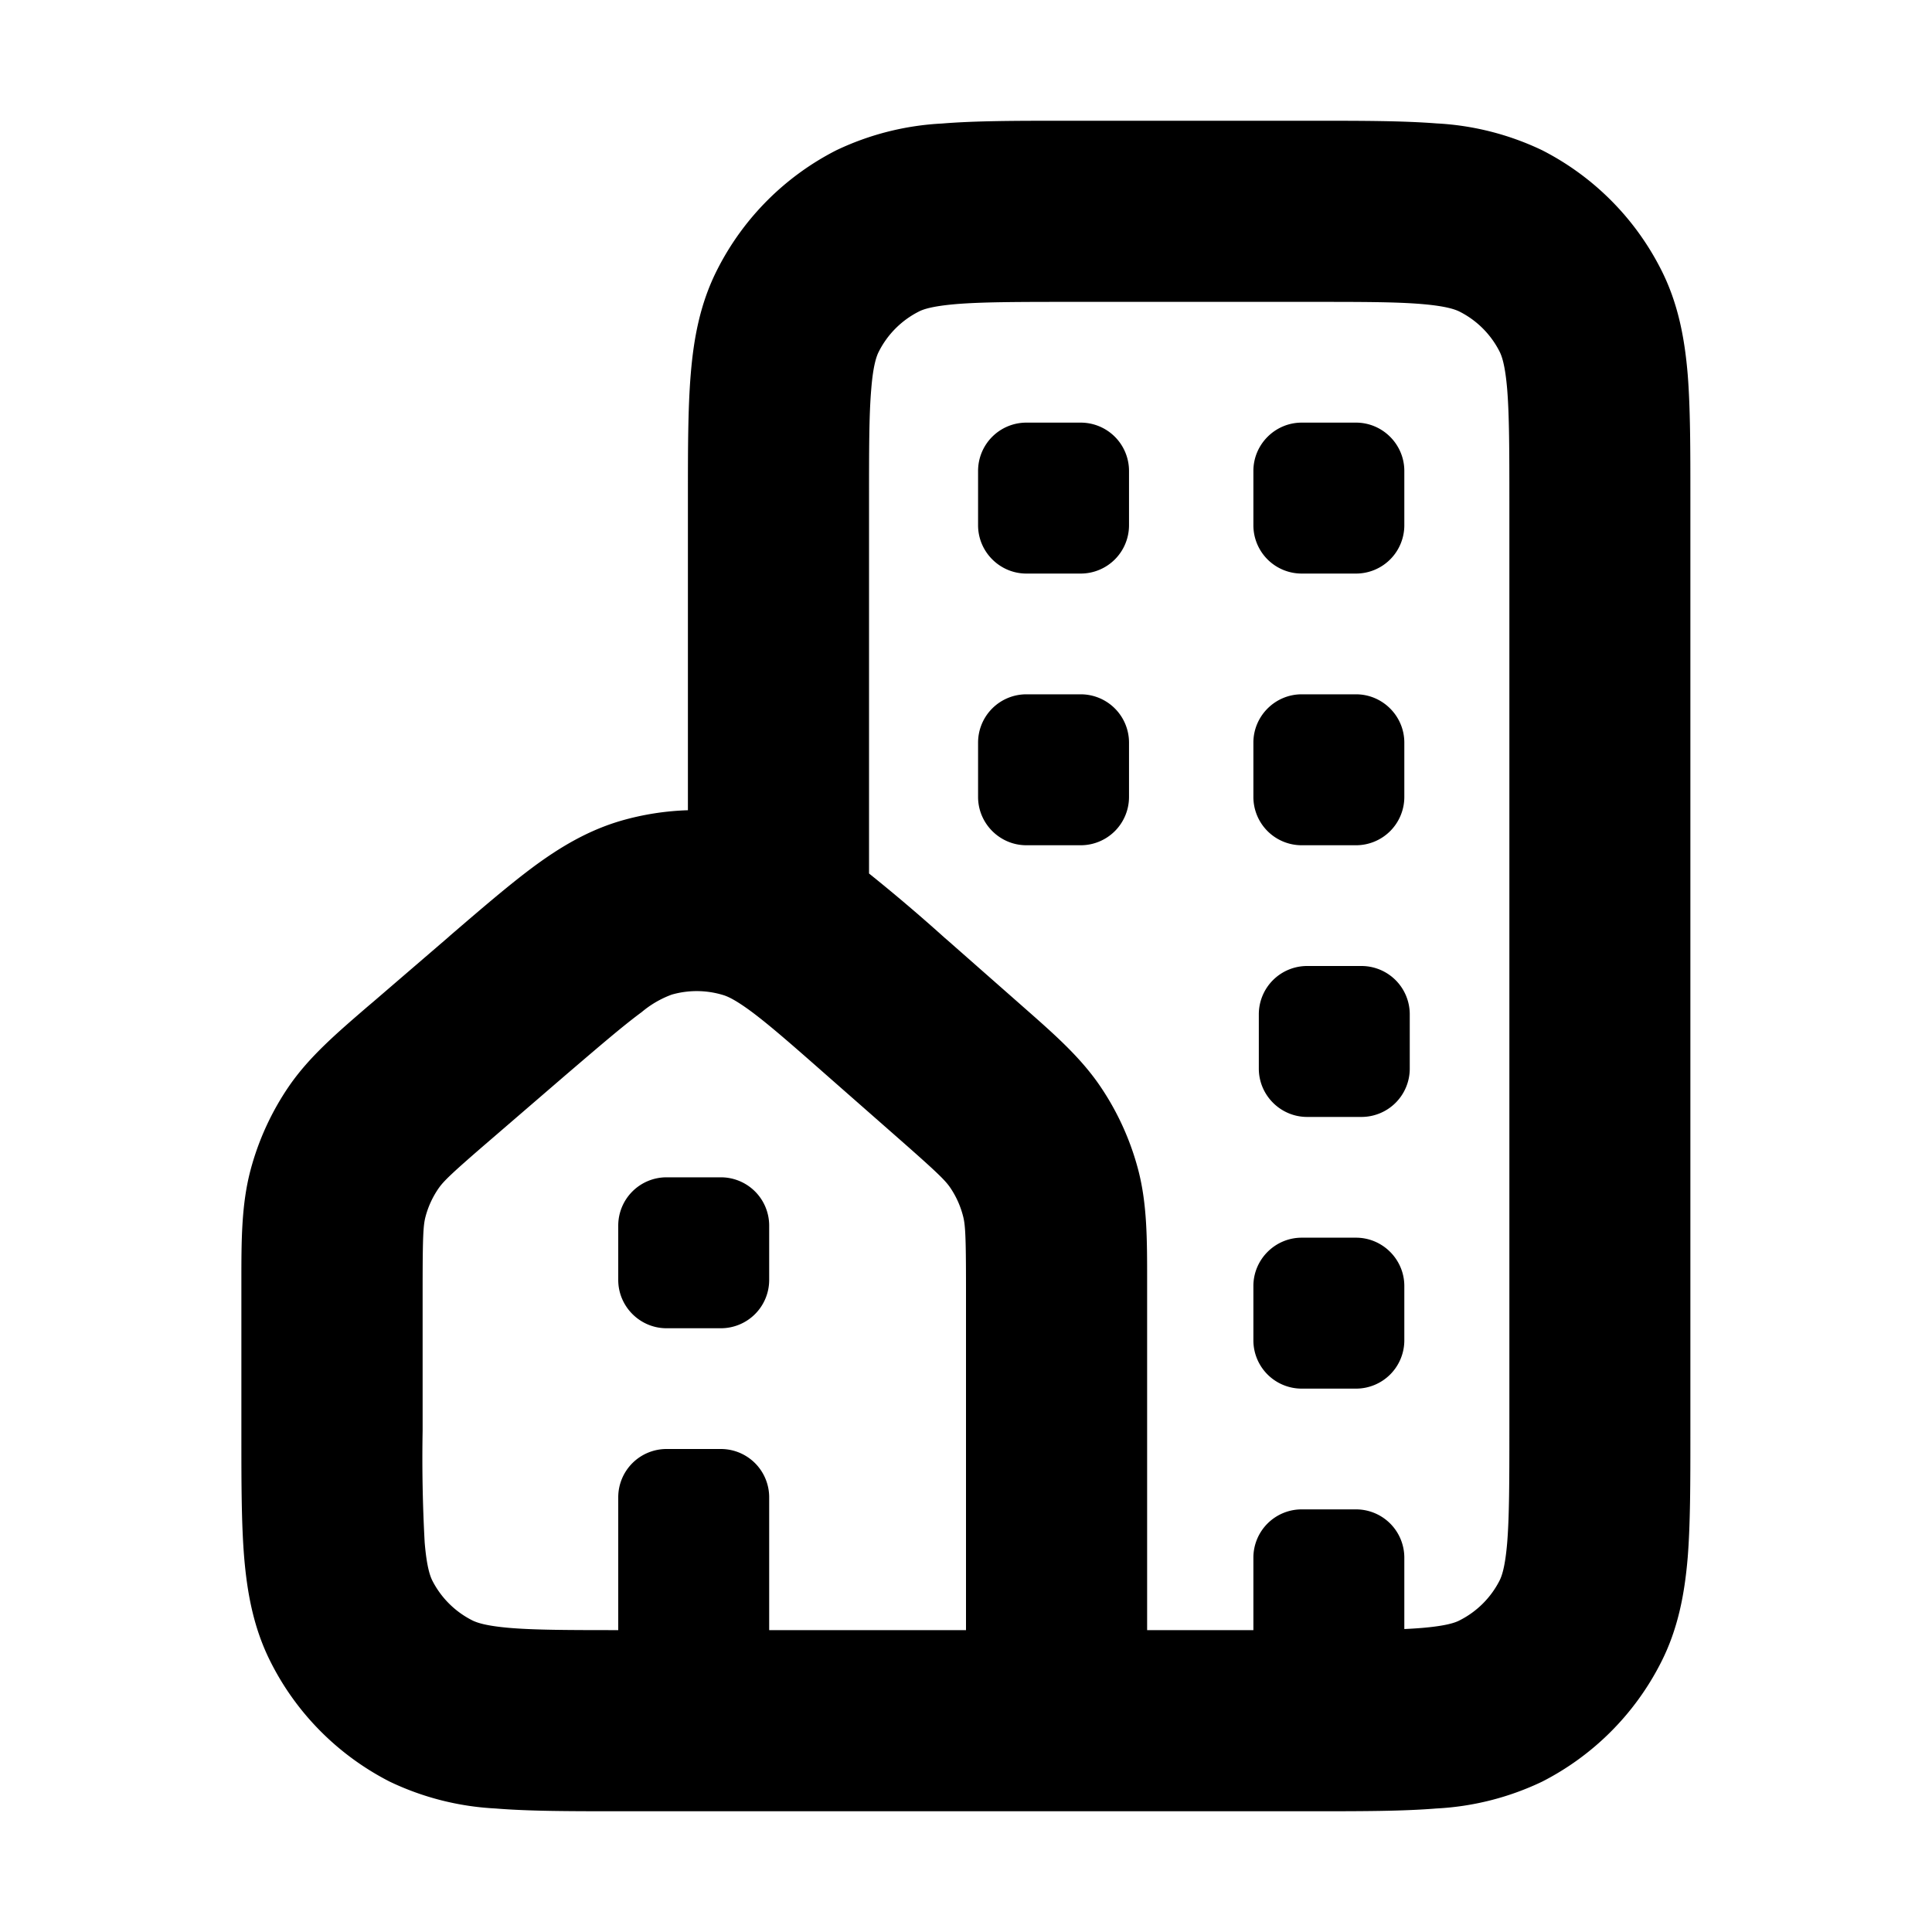 <svg xmlns="http://www.w3.org/2000/svg" width="16" height="16" fill="currentColor" viewBox="0 0 16 16"><path fill-rule="evenodd" d="M8.847 1h-.03c-.395 0-.736 0-1.016.023a2.3 2.3 0 0 0-.876.222 2.25 2.25 0 0 0-.983.984c-.145.283-.198.578-.222.875-.023.28-.023.622-.023 1.017V6.71a2.25 2.25 0 0 0-.55.086c-.276.08-.507.219-.722.377-.203.15-.432.347-.695.573l-.02.018-.616.53-.052.044c-.255.22-.48.413-.647.655a2.25 2.25 0 0 0-.321.7c-.075.285-.075.582-.075.918v1.268c0 .395 0 .736.023 1.017.025.297.078.592.223.875.215.424.56.768.983.984a2.3 2.3 0 0 0 .875.222c.281.023.622.023 1.018.023h5.757c.396 0 .737 0 1.018-.023a2.3 2.3 0 0 0 .875-.222 2.25 2.25 0 0 0 .983-.984c.145-.283.198-.578.223-.875.022-.28.022-.622.022-1.017V4.12c0-.395 0-.736-.022-1.017-.025-.297-.078-.592-.223-.875a2.25 2.25 0 0 0-.983-.984 2.3 2.3 0 0 0-.875-.222C11.615 1 11.274 1 10.878 1H8.847ZM7.825 7.768a14.654 14.654 0 0 0-.628-.534V4.15c0-.432 0-.712.018-.924.016-.204.045-.28.064-.316a.75.75 0 0 1 .327-.328c.037-.02.113-.047.317-.064.212-.017.491-.018.924-.018h2.003c.432 0 .711 0 .924.018.203.017.279.045.316.064a.75.75 0 0 1 .328.328c.019.037.047.112.064.316.017.212.018.492.018.924v7.7c0 .432-.001.712-.018.924-.017.204-.045.28-.064.317a.75.75 0 0 1-.328.327c-.037.02-.113.047-.316.064a4.022 4.022 0 0 1-.144.009V12.9a.4.4 0 0 0-.4-.4h-.45a.4.4 0 0 0-.4.4v.6H9.5v-2.903c0-.332 0-.625-.073-.906a2.25 2.25 0 0 0-.314-.693c-.163-.241-.383-.434-.632-.653L8.43 8.3l-.585-.515-.02-.017ZM8 10.665V13.5H6.37v-1.1a.4.4 0 0 0-.4-.4h-.45a.4.4 0 0 0-.4.4v1.1c-.416 0-.687-.001-.895-.018-.203-.017-.279-.045-.316-.064a.75.75 0 0 1-.328-.327c-.019-.038-.047-.113-.064-.317a12.753 12.753 0 0 1-.017-.924v-1.17c0-.444.005-.532.024-.604a.75.75 0 0 1 .107-.233c.043-.062.105-.123.442-.413l.615-.53c.29-.248.475-.407.626-.518a.831.831 0 0 1 .249-.145.75.75 0 0 1 .424.003c.038.011.105.04.247.146.15.113.334.274.62.526l.585.514c.33.29.39.35.432.412a.75.75 0 0 1 .104.231c.019.071.025.158.025.596ZM5.52 9.75a.4.4 0 0 0-.4.4v.45c0 .22.18.4.4.4h.45a.4.4 0 0 0 .4-.4v-.45a.4.4 0 0 0-.4-.4h-.45Zm4.86.9c0-.22.18-.4.4-.4h.45c.22 0 .4.18.4.4v.45a.4.4 0 0 1-.4.4h-.45a.4.4 0 0 1-.4-.4v-.45ZM10.825 8a.4.4 0 0 0-.4.4v.45c0 .22.18.4.4.4h.45a.4.4 0 0 0 .4-.4V8.4a.4.4 0 0 0-.4-.4h-.45Zm-.445-1.85c0-.22.18-.4.4-.4h.45c.22 0 .4.18.4.4v.45a.4.4 0 0 1-.4.4h-.45a.4.4 0 0 1-.4-.4v-.45Zm-1.88-.4a.4.4 0 0 0-.4.4v.45c0 .22.18.4.4.4h.45a.4.4 0 0 0 .4-.4v-.45a.4.4 0 0 0-.4-.4H8.5Zm1.88-1.85c0-.22.18-.4.4-.4h.45c.22 0 .4.18.4.4v.45a.4.4 0 0 1-.4.4h-.45a.4.4 0 0 1-.4-.4V3.9ZM8.5 3.5a.4.4 0 0 0-.4.4v.45c0 .22.18.4.4.4h.45a.4.4 0 0 0 .4-.4V3.9a.4.4 0 0 0-.4-.4H8.5Z" clip-rule="evenodd"/></svg>
